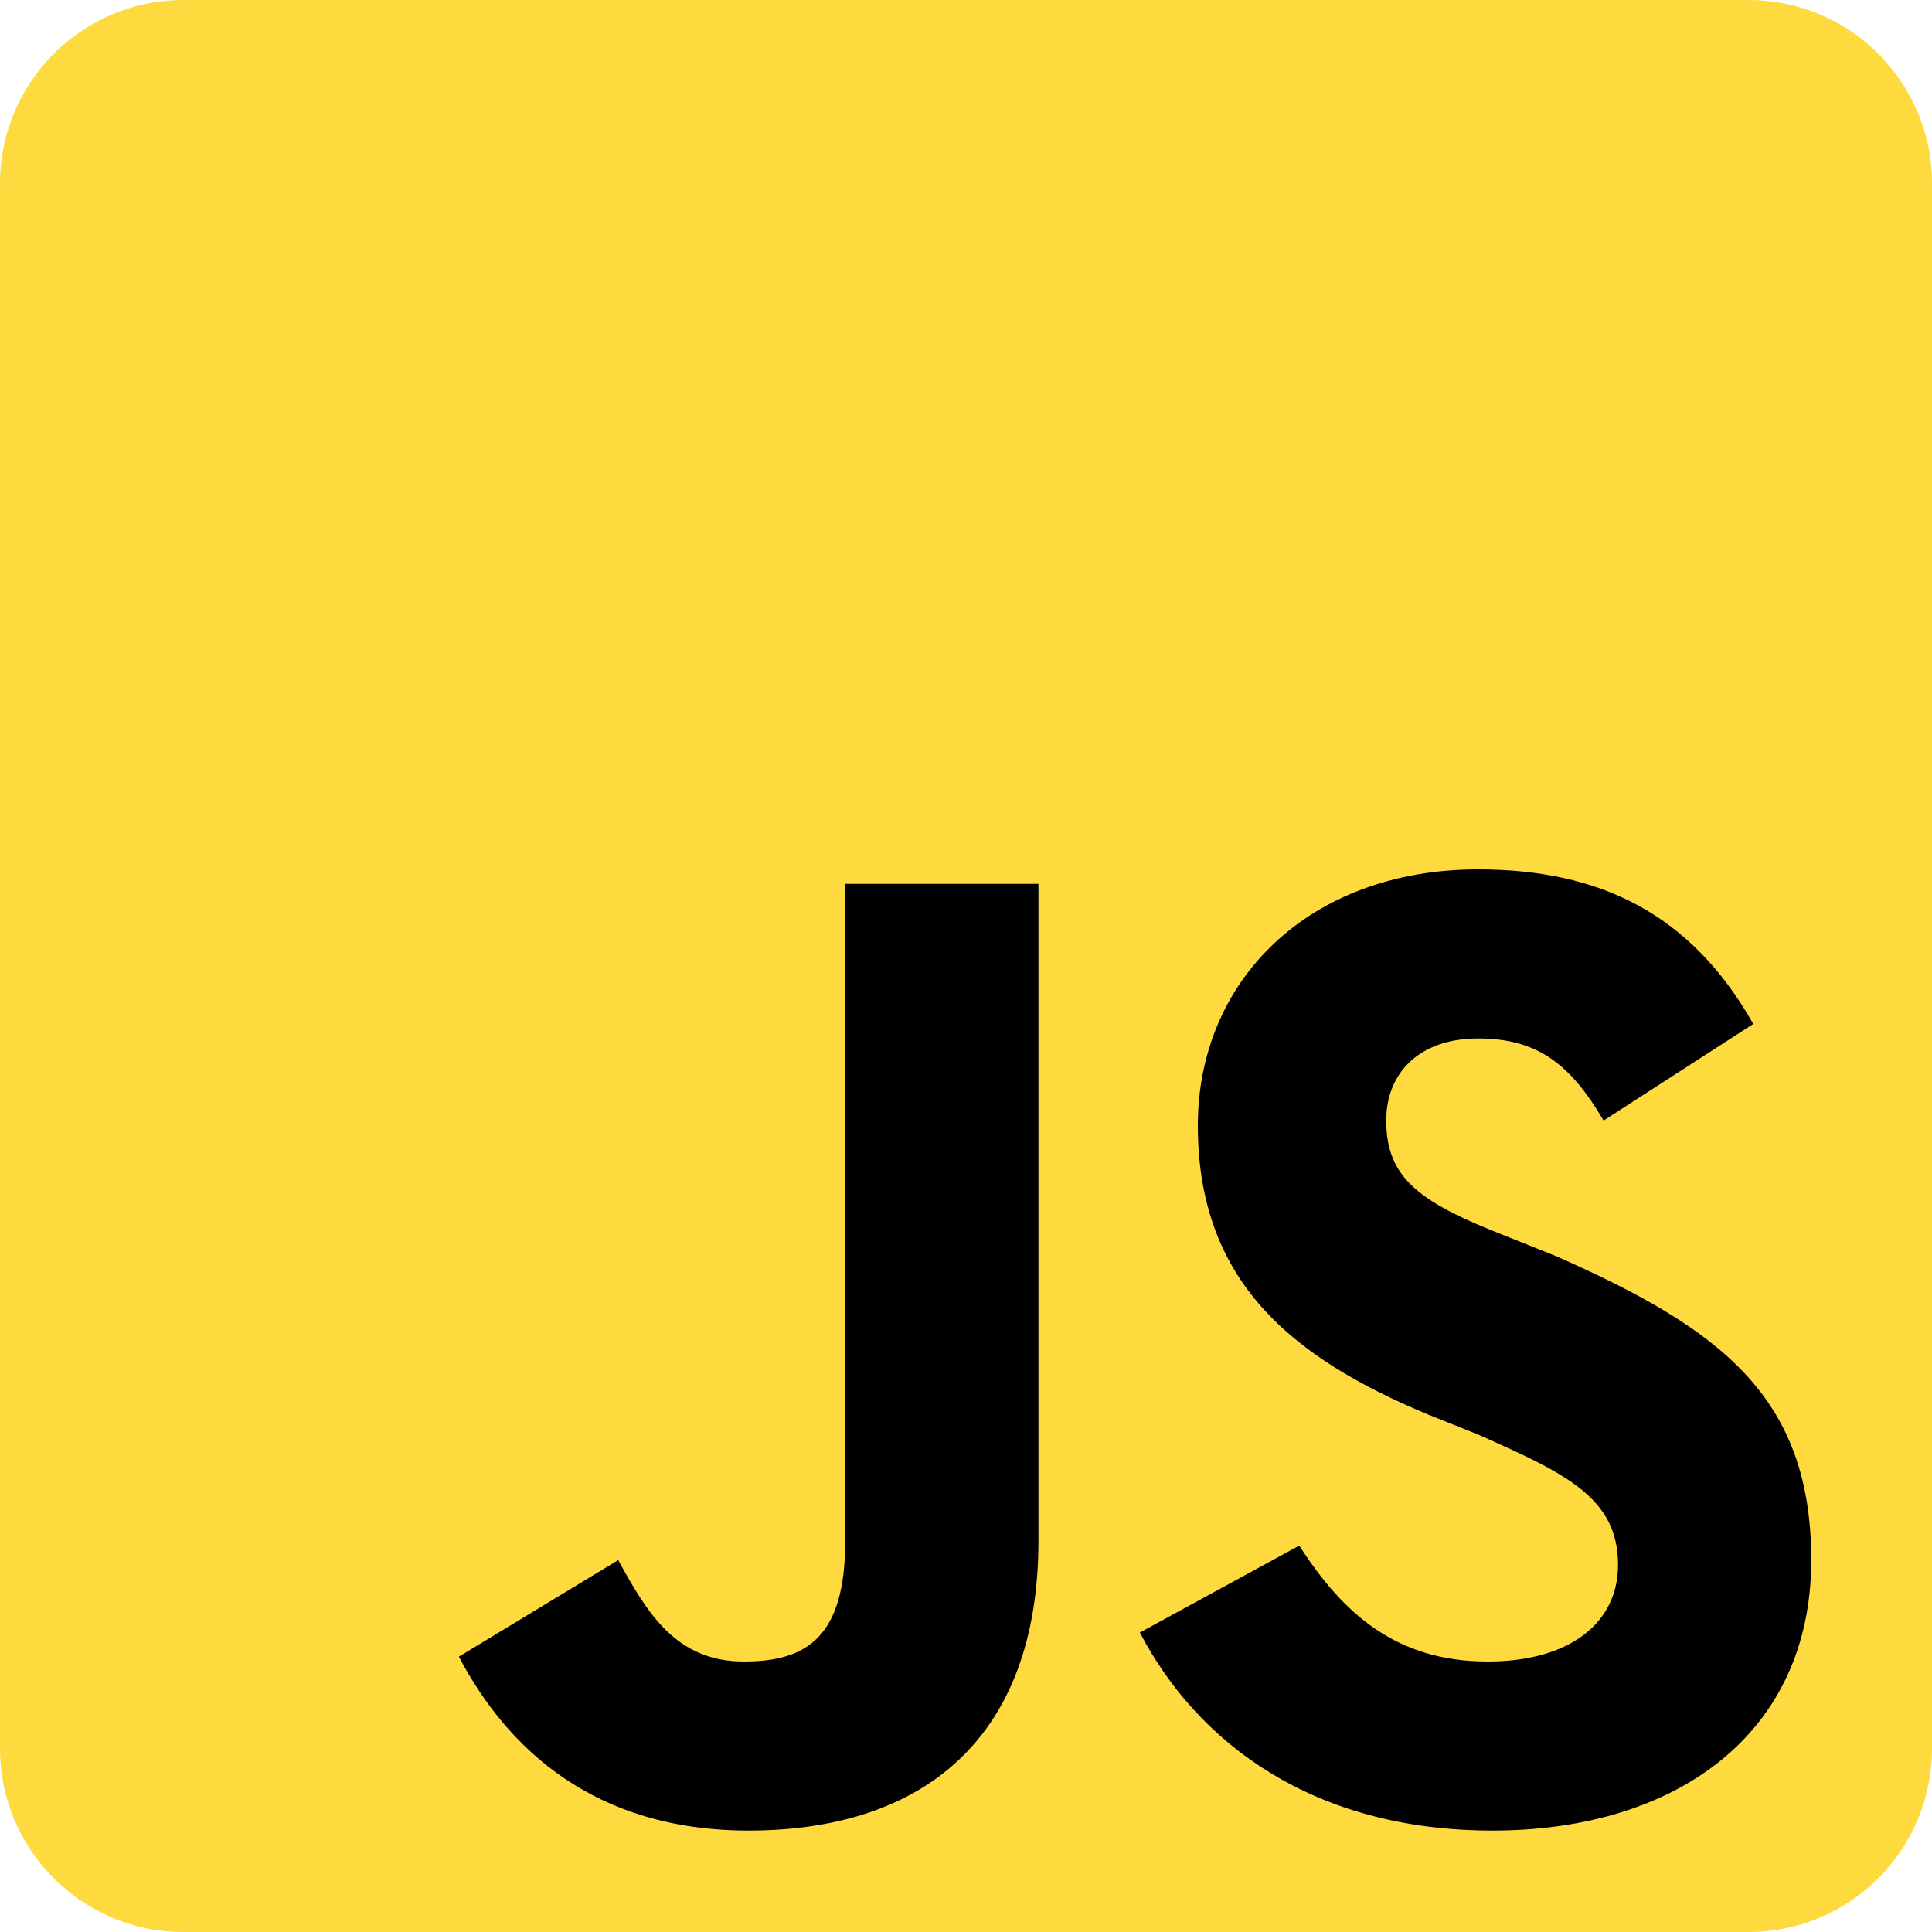 <?xml version="1.0" encoding="utf-8"?>
<!-- Generator: Adobe Illustrator 27.4.1, SVG Export Plug-In . SVG Version: 6.00 Build 0)  -->
<svg version="1.1" id="Layer_1" xmlns="http://www.w3.org/2000/svg" xmlns:xlink="http://www.w3.org/1999/xlink" x="0px" y="0px"
	 viewBox="0 0 40 40" style="enable-background:new 0 0 40 40;" xml:space="preserve">
<style type="text/css">
	.st0{fill:#FFDA3E;}
</style>
<path class="st0" d="M36.2,40H3.8C1.7,40,0,38.3,0,36.2V3.8C0,1.7,1.7,0,3.8,0h32.4C38.3,0,40,1.7,40,3.8v32.4
	C40,38.3,38.3,40,36.2,40z"/>
<path d="M26.9,32c0.9,1.4,2,2.4,3.9,2.4c1.7,0,2.7-0.8,2.7-2c0-1.4-1.1-1.9-2.9-2.7l-1-0.4c-2.9-1.2-4.8-2.8-4.8-6
	c0-3,2.3-5.3,5.8-5.3c2.5,0,4.4,0.9,5.7,3.2l-3.1,2c-0.7-1.2-1.4-1.7-2.6-1.7c-1.2,0-1.9,0.7-1.9,1.7c0,1.2,0.7,1.7,2.5,2.4l1,0.4
	c3.4,1.5,5.3,2.9,5.3,6.3c0,3.6-2.8,5.6-6.6,5.6c-3.7,0-6.1-1.8-7.3-4.1L26.9,32z M12.8,32.3c0.6,1.1,1.2,2.1,2.6,2.1
	c1.3,0,2.1-0.5,2.1-2.5V18.3h4v13.6c0,4.1-2.4,6-6,6c-3.2,0-5-1.7-6-3.6L12.8,32.3z"/>
</svg>
